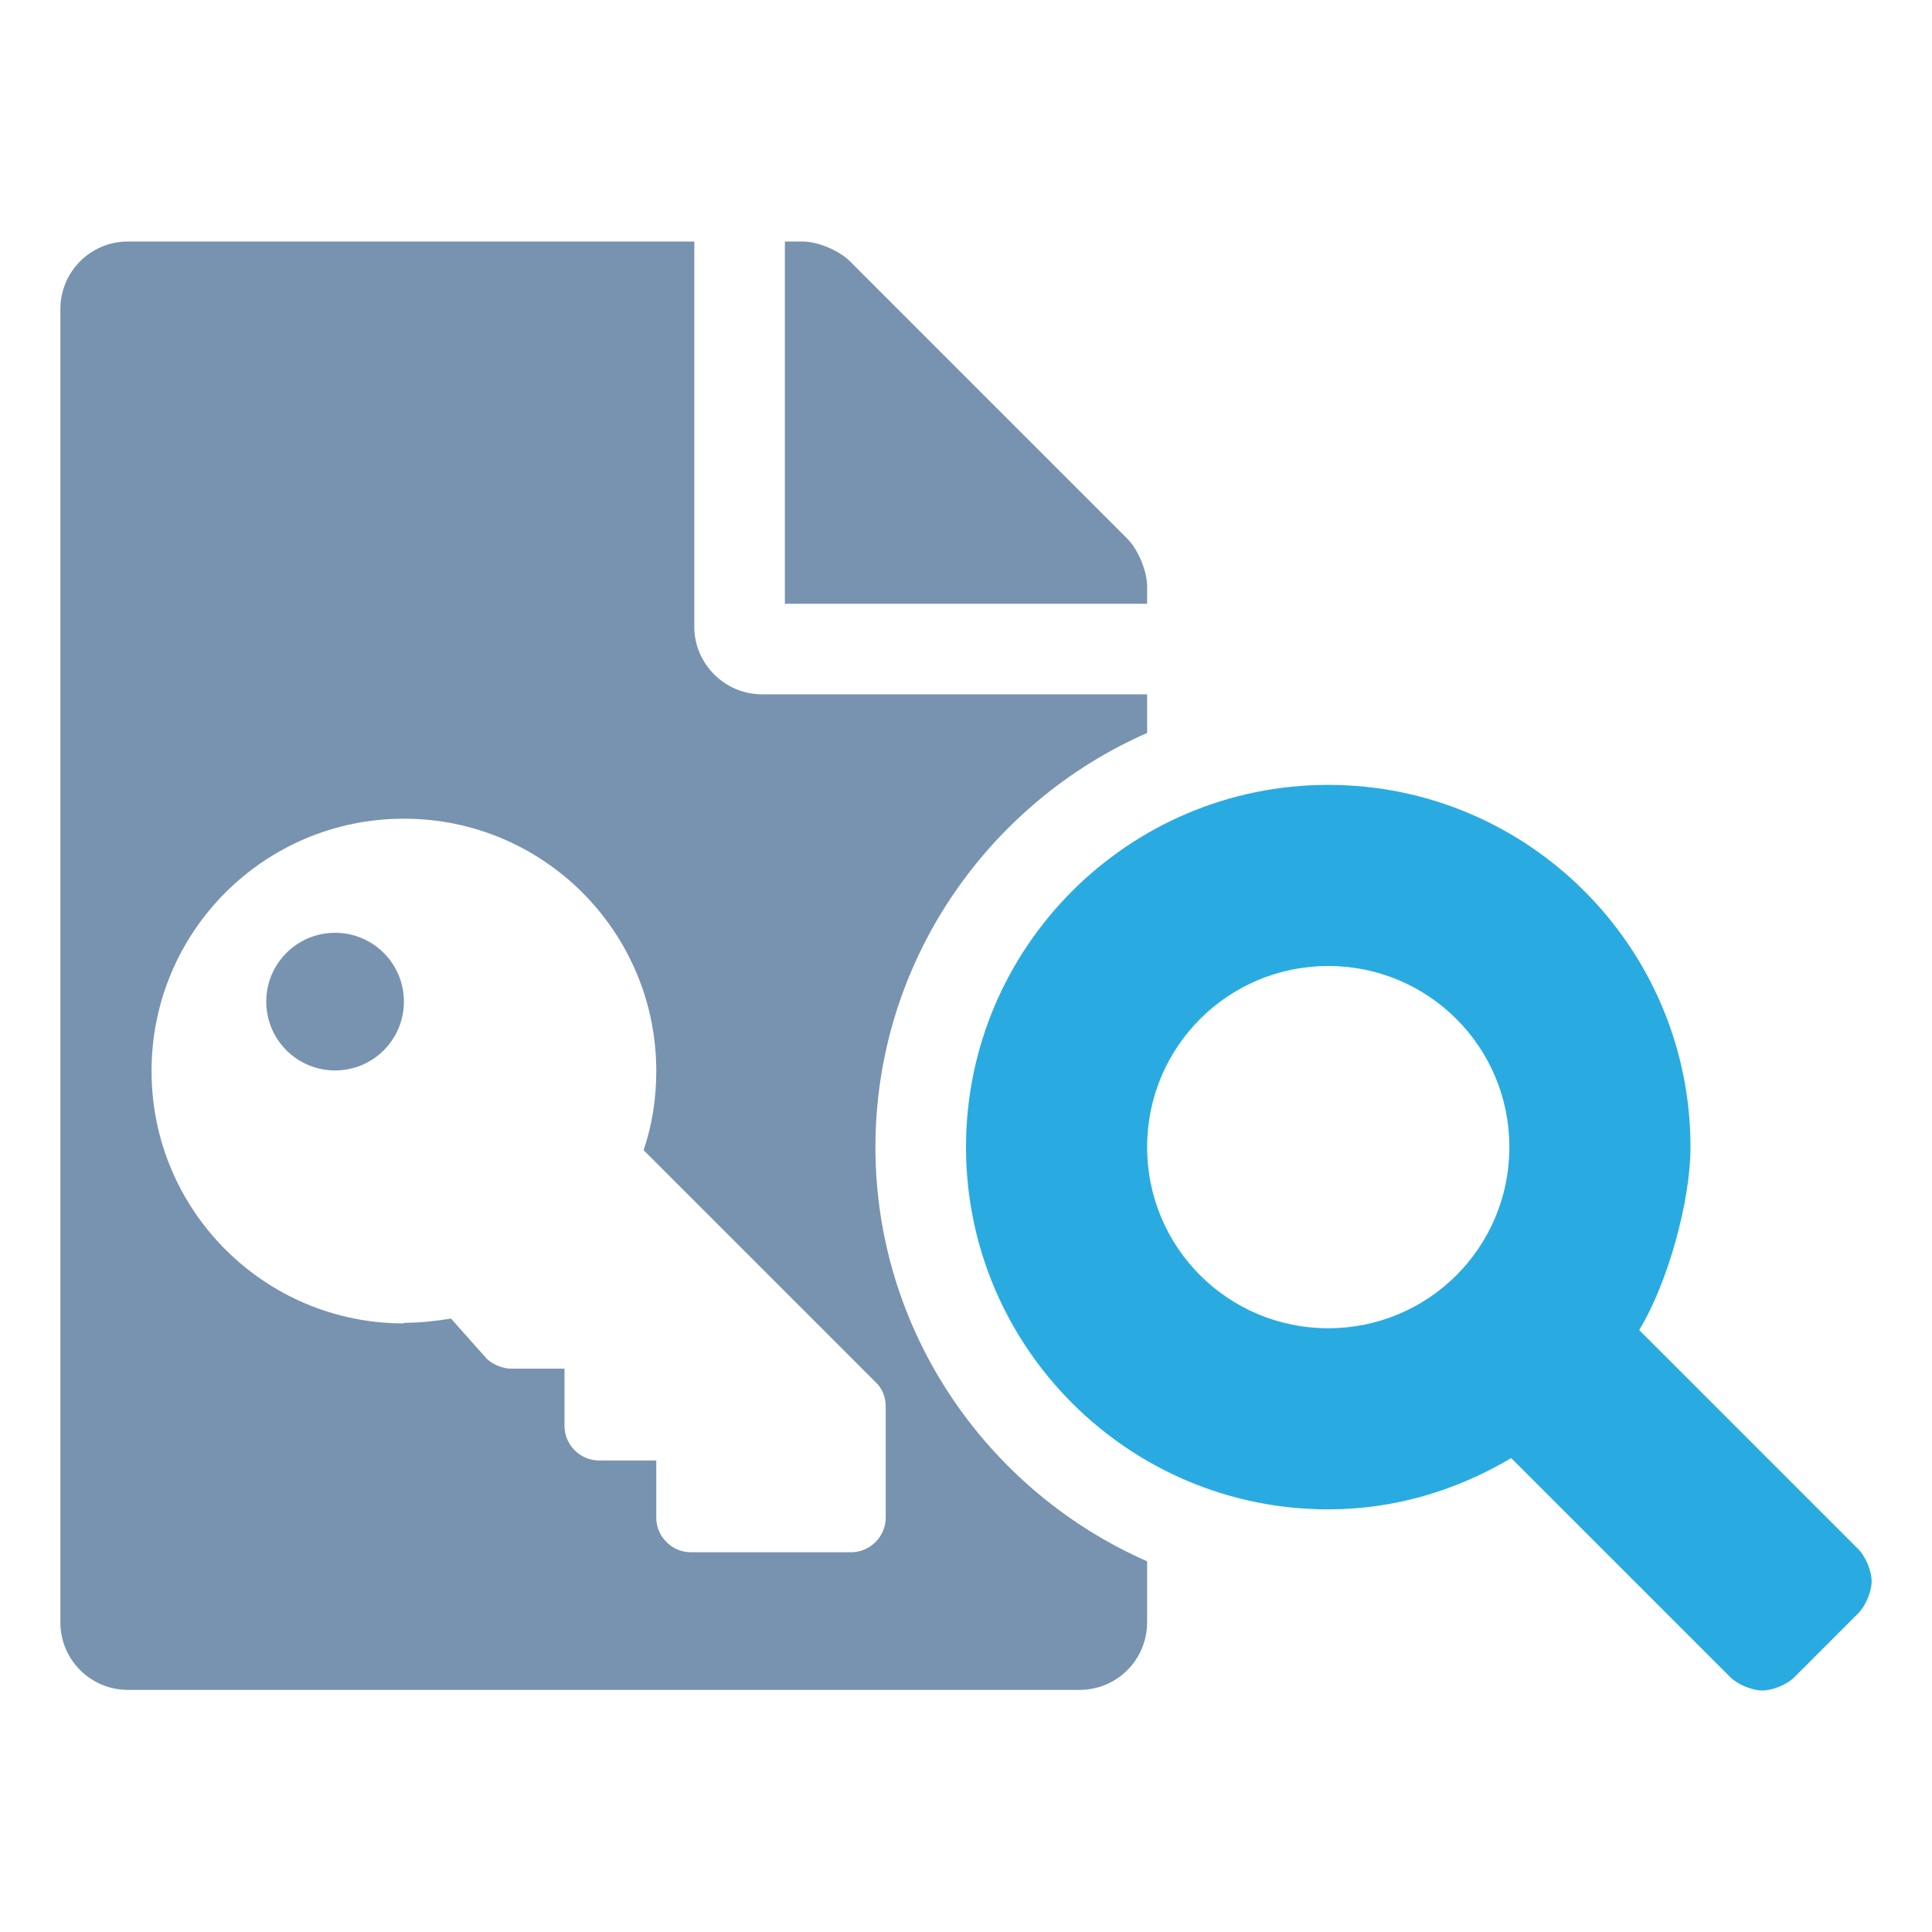 <svg width="32" height="32" viewBox="0 0 32 32" fill="none" xmlns="http://www.w3.org/2000/svg">
<path d="M19 25.86V26.87C19 27.49 18.5 27.99 17.88 27.99H2.12C1.5 27.99 1 27.49 1 26.87V5.12C1 4.5 1.5 4 2.12 4H11.5V10.38C11.5 11 12.01 11.5 12.62 11.5H19V12.14C16.36 13.3 14.5 15.94 14.5 19C14.5 22.06 16.36 24.7 19 25.86ZM6.69 21.91C6.96 21.91 7.22 21.88 7.47 21.84L8.04 22.48C8.13 22.59 8.32 22.67 8.47 22.67H9.35V23.62C9.35 23.93 9.61 24.19 9.92 24.19H10.87V25.14C10.87 25.45 11.13 25.71 11.44 25.71H14.1C14.41 25.71 14.67 25.45 14.67 25.14V23.29C14.67 23.14 14.61 22.99 14.5 22.89L10.66 19.05C10.8 18.64 10.87 18.2 10.87 17.74C10.87 15.43 9 13.56 6.69 13.56C4.38 13.56 2.51 15.43 2.51 17.74C2.51 20.05 4.38 21.92 6.69 21.92V21.91ZM6.69 16.59C6.69 15.96 6.18 15.45 5.55 15.45C4.92 15.45 4.41 15.96 4.41 16.59C4.41 17.22 4.92 17.73 5.55 17.73C6.18 17.73 6.69 17.22 6.69 16.59ZM19 10H13V4H13.29C13.55 4 13.9 4.15 14.08 4.33L18.67 8.92C18.85 9.1 19 9.46 19 9.71V10Z" fill="#7893B0"/>
<path d="M31 26.19C31 26.36 30.9 26.6 30.78 26.72L29.72 27.78C29.6 27.9 29.36 28 29.19 28C29.02 28 28.78 27.9 28.66 27.78L25.03 24.15C24.14 24.68 23.11 25 22 25C18.69 25 16 22.31 16 19C16 15.69 18.69 13 22 13C25.31 13 28 15.69 28 19C28 19.9 27.62 21.26 27.15 22.03L30.78 25.66C30.9 25.78 31 26.02 31 26.19ZM25 19C25 17.34 23.66 16 22 16C20.34 16 19 17.34 19 19C19 20.66 20.34 22 22 22C23.66 22 25 20.66 25 19Z" fill="#29ABE2"/>
</svg>
